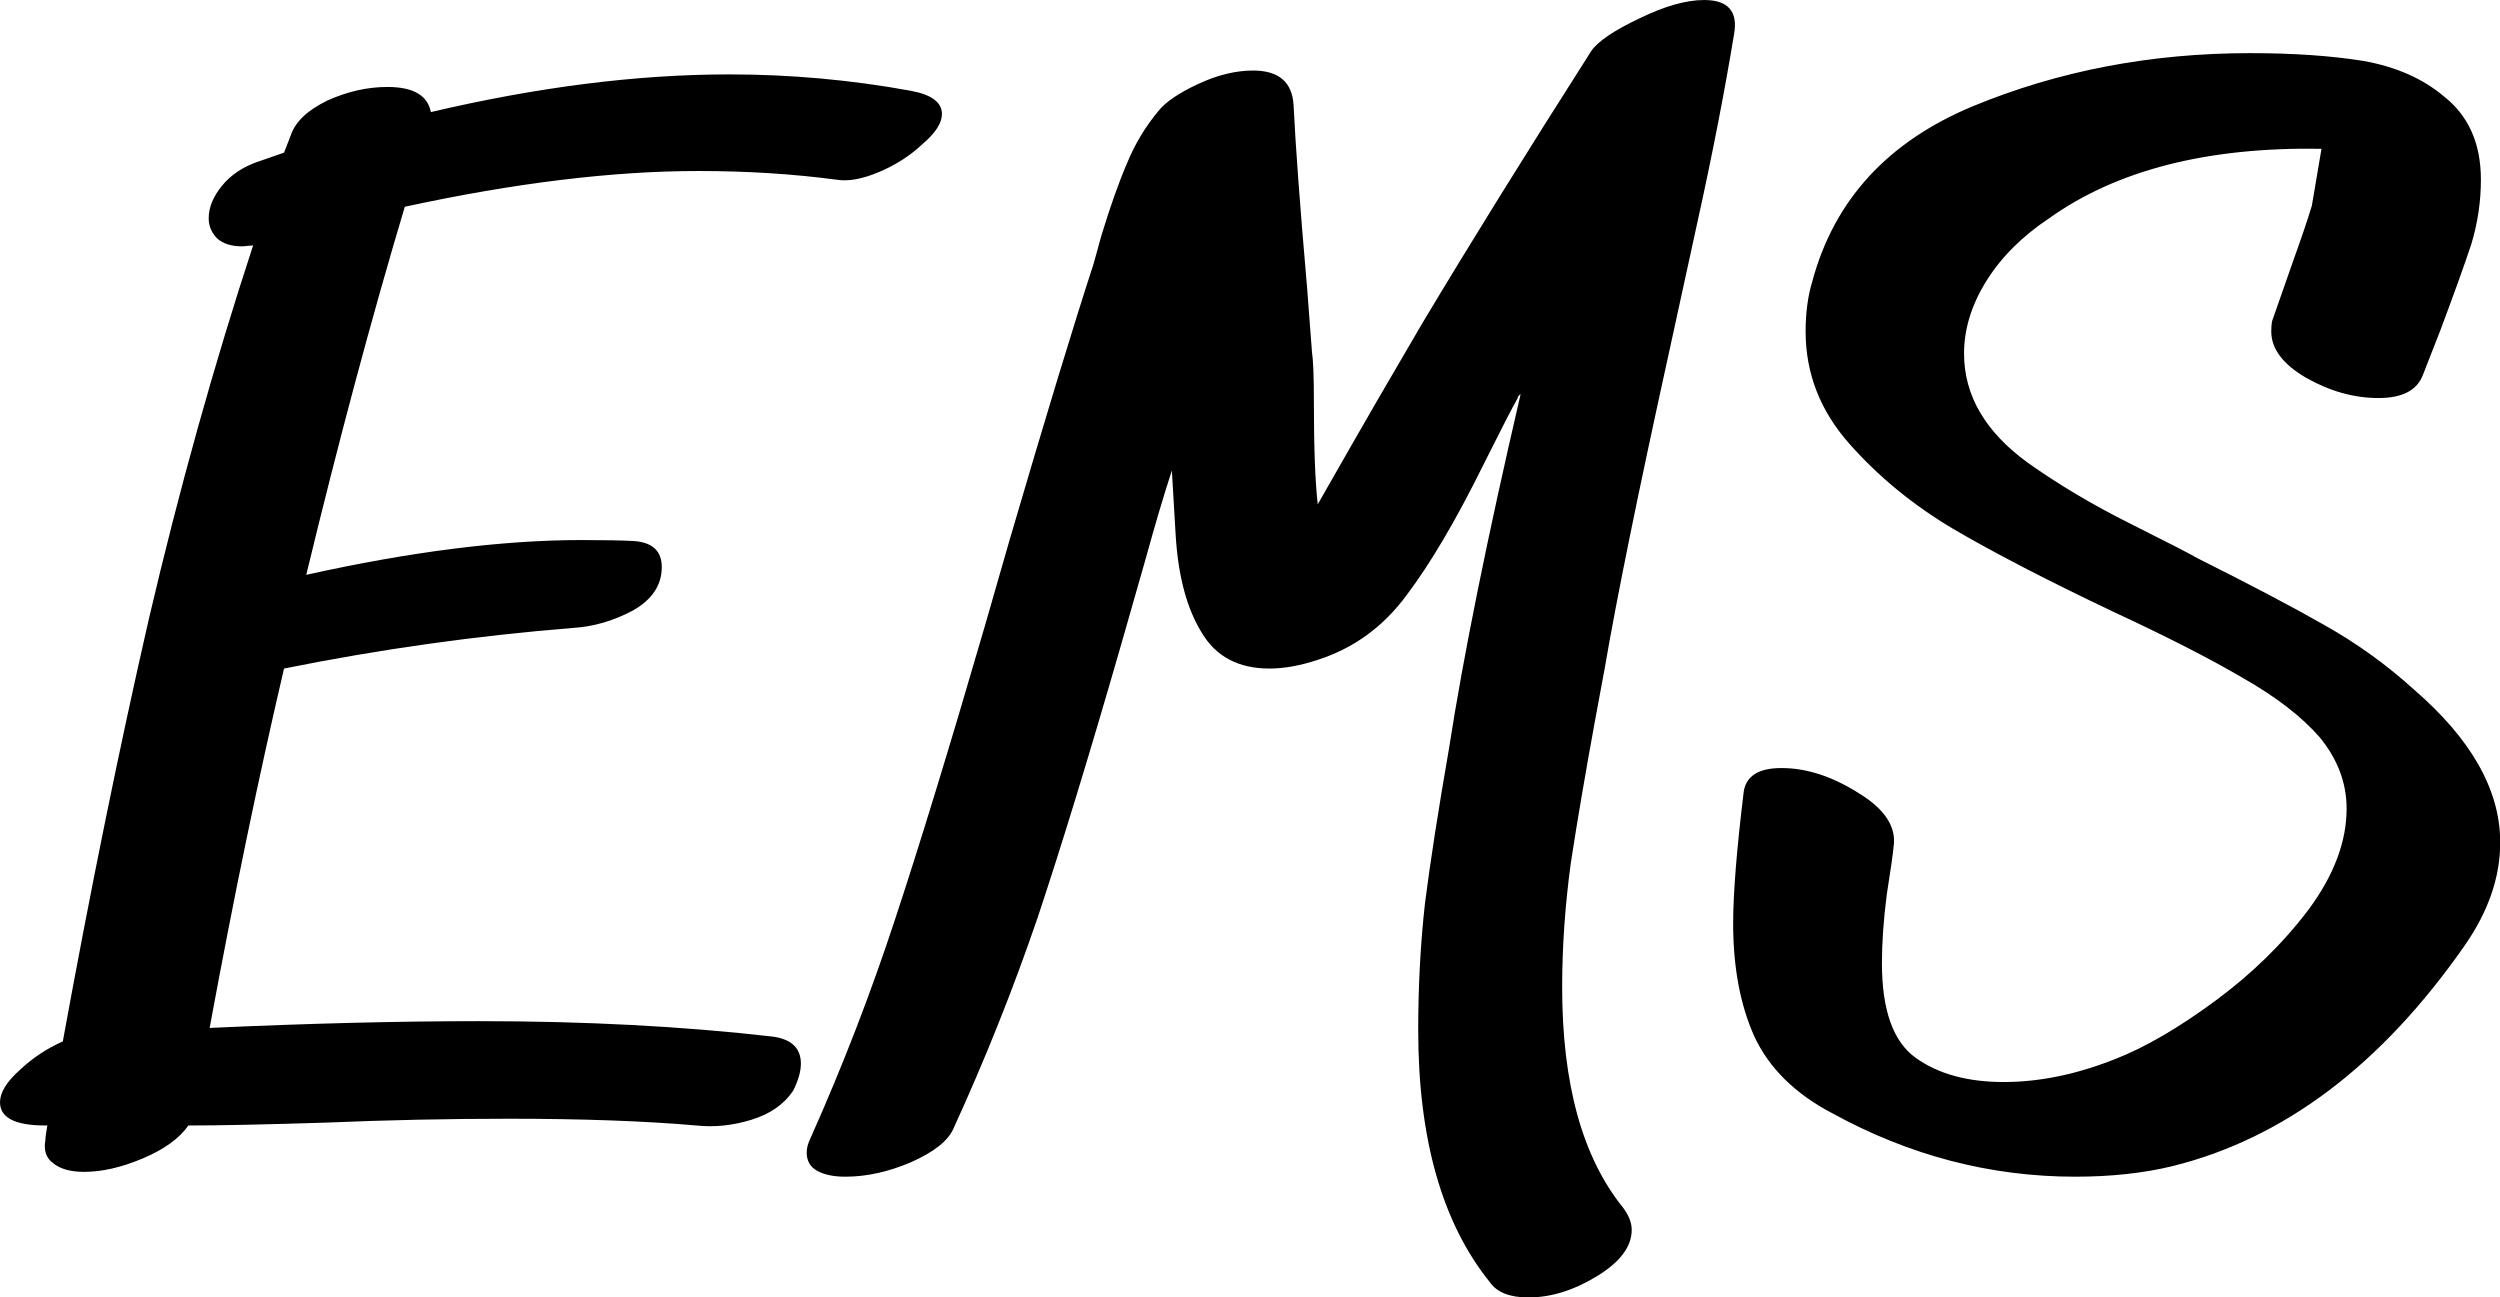 <svg data-v-423bf9ae="" xmlns="http://www.w3.org/2000/svg" viewBox="0 0 115.622 60" class="font"><!----><!----><!----><g data-v-423bf9ae="" id="36167143-5b24-4323-9922-663dc9771562" fill="black" transform="matrix(4.468,0,0,4.468,0.894,-2.993)"><path d="M9.23 1.61Q9.55 1.67 9.55 1.85L9.55 1.85Q9.55 1.99 9.35 2.16Q9.16 2.34 8.90 2.45Q8.64 2.56 8.46 2.53L8.46 2.53Q7.78 2.44 7.03 2.44L7.03 2.44Q5.70 2.44 3.99 2.81L3.99 2.81Q3.47 4.55 2.97 6.62L2.97 6.62Q4.59 6.26 5.82 6.26L5.82 6.26Q6.17 6.26 6.36 6.27L6.36 6.27Q6.65 6.29 6.65 6.54L6.65 6.54Q6.65 6.82 6.35 6.99Q6.05 7.15 5.73 7.17L5.73 7.17Q4.23 7.29 2.74 7.59L2.74 7.59Q2.34 9.30 1.97 11.31L1.97 11.31Q3.51 11.24 4.76 11.24L4.76 11.24Q6.41 11.24 7.80 11.40L7.80 11.40Q8.09 11.44 8.09 11.68L8.09 11.68Q8.09 11.80 8.01 11.96L8.01 11.96Q7.87 12.17 7.58 12.26Q7.29 12.35 7.01 12.32L7.01 12.32Q6.20 12.25 5.07 12.25L5.07 12.25Q4.13 12.25 3.18 12.29L3.18 12.29Q2.23 12.32 1.75 12.32L1.75 12.32Q1.61 12.52 1.28 12.66Q0.95 12.80 0.67 12.80L0.67 12.80Q0.46 12.80 0.35 12.71Q0.24 12.63 0.27 12.47L0.27 12.47Q0.27 12.43 0.29 12.32L0.29 12.32L0.27 12.32Q-0.20 12.32-0.20 12.08L-0.20 12.08Q-0.20 11.93 0 11.75Q0.20 11.56 0.45 11.45L0.45 11.45Q0.88 9.09 1.34 7.08Q1.81 5.07 2.42 3.21L2.42 3.21L2.31 3.22Q2.14 3.22 2.05 3.14Q1.96 3.05 1.96 2.93L1.96 2.93Q1.96 2.76 2.10 2.59Q2.24 2.42 2.48 2.34L2.48 2.34L2.74 2.25L2.81 2.07Q2.88 1.86 3.19 1.71Q3.50 1.57 3.81 1.57L3.81 1.57Q4.21 1.57 4.26 1.83L4.26 1.83Q5.92 1.44 7.35 1.44L7.35 1.44Q8.30 1.44 9.23 1.61L9.23 1.61ZM16.27 1.20Q16.37 1.05 16.77 0.86Q17.16 0.67 17.44 0.67L17.44 0.67Q17.81 0.67 17.75 1.02L17.75 1.02Q17.60 1.93 17.37 2.97Q17.14 4.02 17.08 4.30L17.08 4.30Q16.60 6.48 16.41 7.59L16.41 7.59L16.31 8.13Q16.16 8.95 16.06 9.60Q15.97 10.26 15.97 10.89L15.97 10.89Q15.97 12.39 16.60 13.17L16.60 13.17Q16.69 13.29 16.69 13.40L16.69 13.40Q16.69 13.66 16.33 13.88Q15.97 14.10 15.62 14.10L15.62 14.10Q15.33 14.10 15.22 13.94L15.22 13.94Q14.48 13.02 14.48 11.33L14.48 11.33Q14.48 10.65 14.55 10.02Q14.63 9.39 14.80 8.41L14.80 8.41Q15.02 6.99 15.54 4.75L15.54 4.75Q15.51 4.77 15.51 4.79L15.51 4.79Q15.43 4.93 15.15 5.49L15.15 5.49Q14.73 6.34 14.36 6.83Q14 7.32 13.44 7.50L13.44 7.50Q13.17 7.59 12.94 7.59L12.94 7.59Q12.46 7.59 12.24 7.22Q12.01 6.85 11.97 6.22L11.97 6.22L11.93 5.54Q11.80 5.94 11.66 6.45L11.66 6.45L11.40 7.36Q10.91 9.06 10.54 10.17Q10.16 11.28 9.67 12.35L9.67 12.35Q9.59 12.54 9.23 12.70Q8.88 12.85 8.55 12.85L8.55 12.85Q8.37 12.85 8.26 12.79Q8.15 12.73 8.15 12.60L8.15 12.60Q8.15 12.53 8.19 12.45L8.19 12.45Q8.69 11.33 9.07 10.17Q9.45 9.02 10.00 7.13L10.00 7.13L10.25 6.26Q10.81 4.35 11.12 3.40L11.12 3.40L11.20 3.11Q11.34 2.65 11.47 2.35Q11.59 2.06 11.79 1.82L11.79 1.82Q11.90 1.68 12.20 1.54Q12.50 1.40 12.77 1.40L12.77 1.40Q13.17 1.40 13.19 1.76L13.19 1.76Q13.22 2.39 13.33 3.65L13.33 3.65L13.38 4.31Q13.40 4.44 13.40 4.82L13.40 4.82Q13.40 5.54 13.44 5.89L13.44 5.89L13.80 5.26Q13.97 4.96 14.52 4.02L14.52 4.02Q15.25 2.80 16.27 1.20L16.27 1.20ZM24.79 7.81Q25.68 8.58 25.68 9.39L25.68 9.39Q25.68 9.93 25.31 10.46L25.31 10.46Q24.02 12.31 22.29 12.74L22.29 12.74Q21.84 12.85 21.28 12.85L21.28 12.85Q19.96 12.85 18.76 12.19L18.76 12.19Q18.19 11.89 17.96 11.40Q17.74 10.91 17.74 10.23L17.74 10.23Q17.74 9.76 17.85 8.86L17.85 8.86Q17.89 8.62 18.24 8.62L18.24 8.62Q18.63 8.62 19.04 8.88Q19.45 9.13 19.40 9.44L19.40 9.44Q19.39 9.55 19.33 9.93Q19.28 10.32 19.28 10.64L19.28 10.64Q19.28 11.37 19.63 11.62L19.63 11.62Q19.98 11.87 20.54 11.87L20.54 11.87Q21.10 11.87 21.70 11.63L21.70 11.63Q22.16 11.45 22.73 11.03Q23.30 10.61 23.70 10.08Q24.09 9.55 24.09 9.04L24.09 9.04Q24.09 8.64 23.81 8.30L23.81 8.30Q23.53 7.98 23.02 7.69Q22.51 7.39 21.67 7L21.67 7Q20.64 6.51 20.01 6.14Q19.39 5.77 18.94 5.26Q18.49 4.75 18.49 4.10L18.49 4.10Q18.49 3.81 18.56 3.58L18.56 3.58Q18.90 2.32 20.22 1.77Q21.55 1.22 23.09 1.22L23.09 1.22Q23.76 1.22 24.26 1.30Q24.77 1.39 25.10 1.67L25.10 1.67Q25.48 1.97 25.48 2.53L25.48 2.53Q25.48 2.87 25.38 3.20Q25.27 3.53 25.06 4.09L25.06 4.09Q24.91 4.47 24.88 4.55L24.88 4.55Q24.79 4.79 24.42 4.79L24.42 4.79Q24.04 4.79 23.67 4.58Q23.31 4.37 23.31 4.10L23.31 4.10Q23.31 4.03 23.32 3.99L23.32 3.99L23.53 3.39Q23.67 3.00 23.73 2.80L23.73 2.80L23.83 2.21L23.83 2.21Q22.06 2.18 21.01 2.93L21.01 2.93Q20.59 3.21 20.36 3.58Q20.13 3.95 20.13 4.33L20.13 4.33Q20.13 4.98 20.79 5.46L20.79 5.46Q21.27 5.80 21.85 6.09Q22.43 6.38 22.55 6.45L22.55 6.45Q23.37 6.86 23.86 7.14Q24.36 7.42 24.79 7.81L24.79 7.81Z"></path></g><!----><!----></svg>
